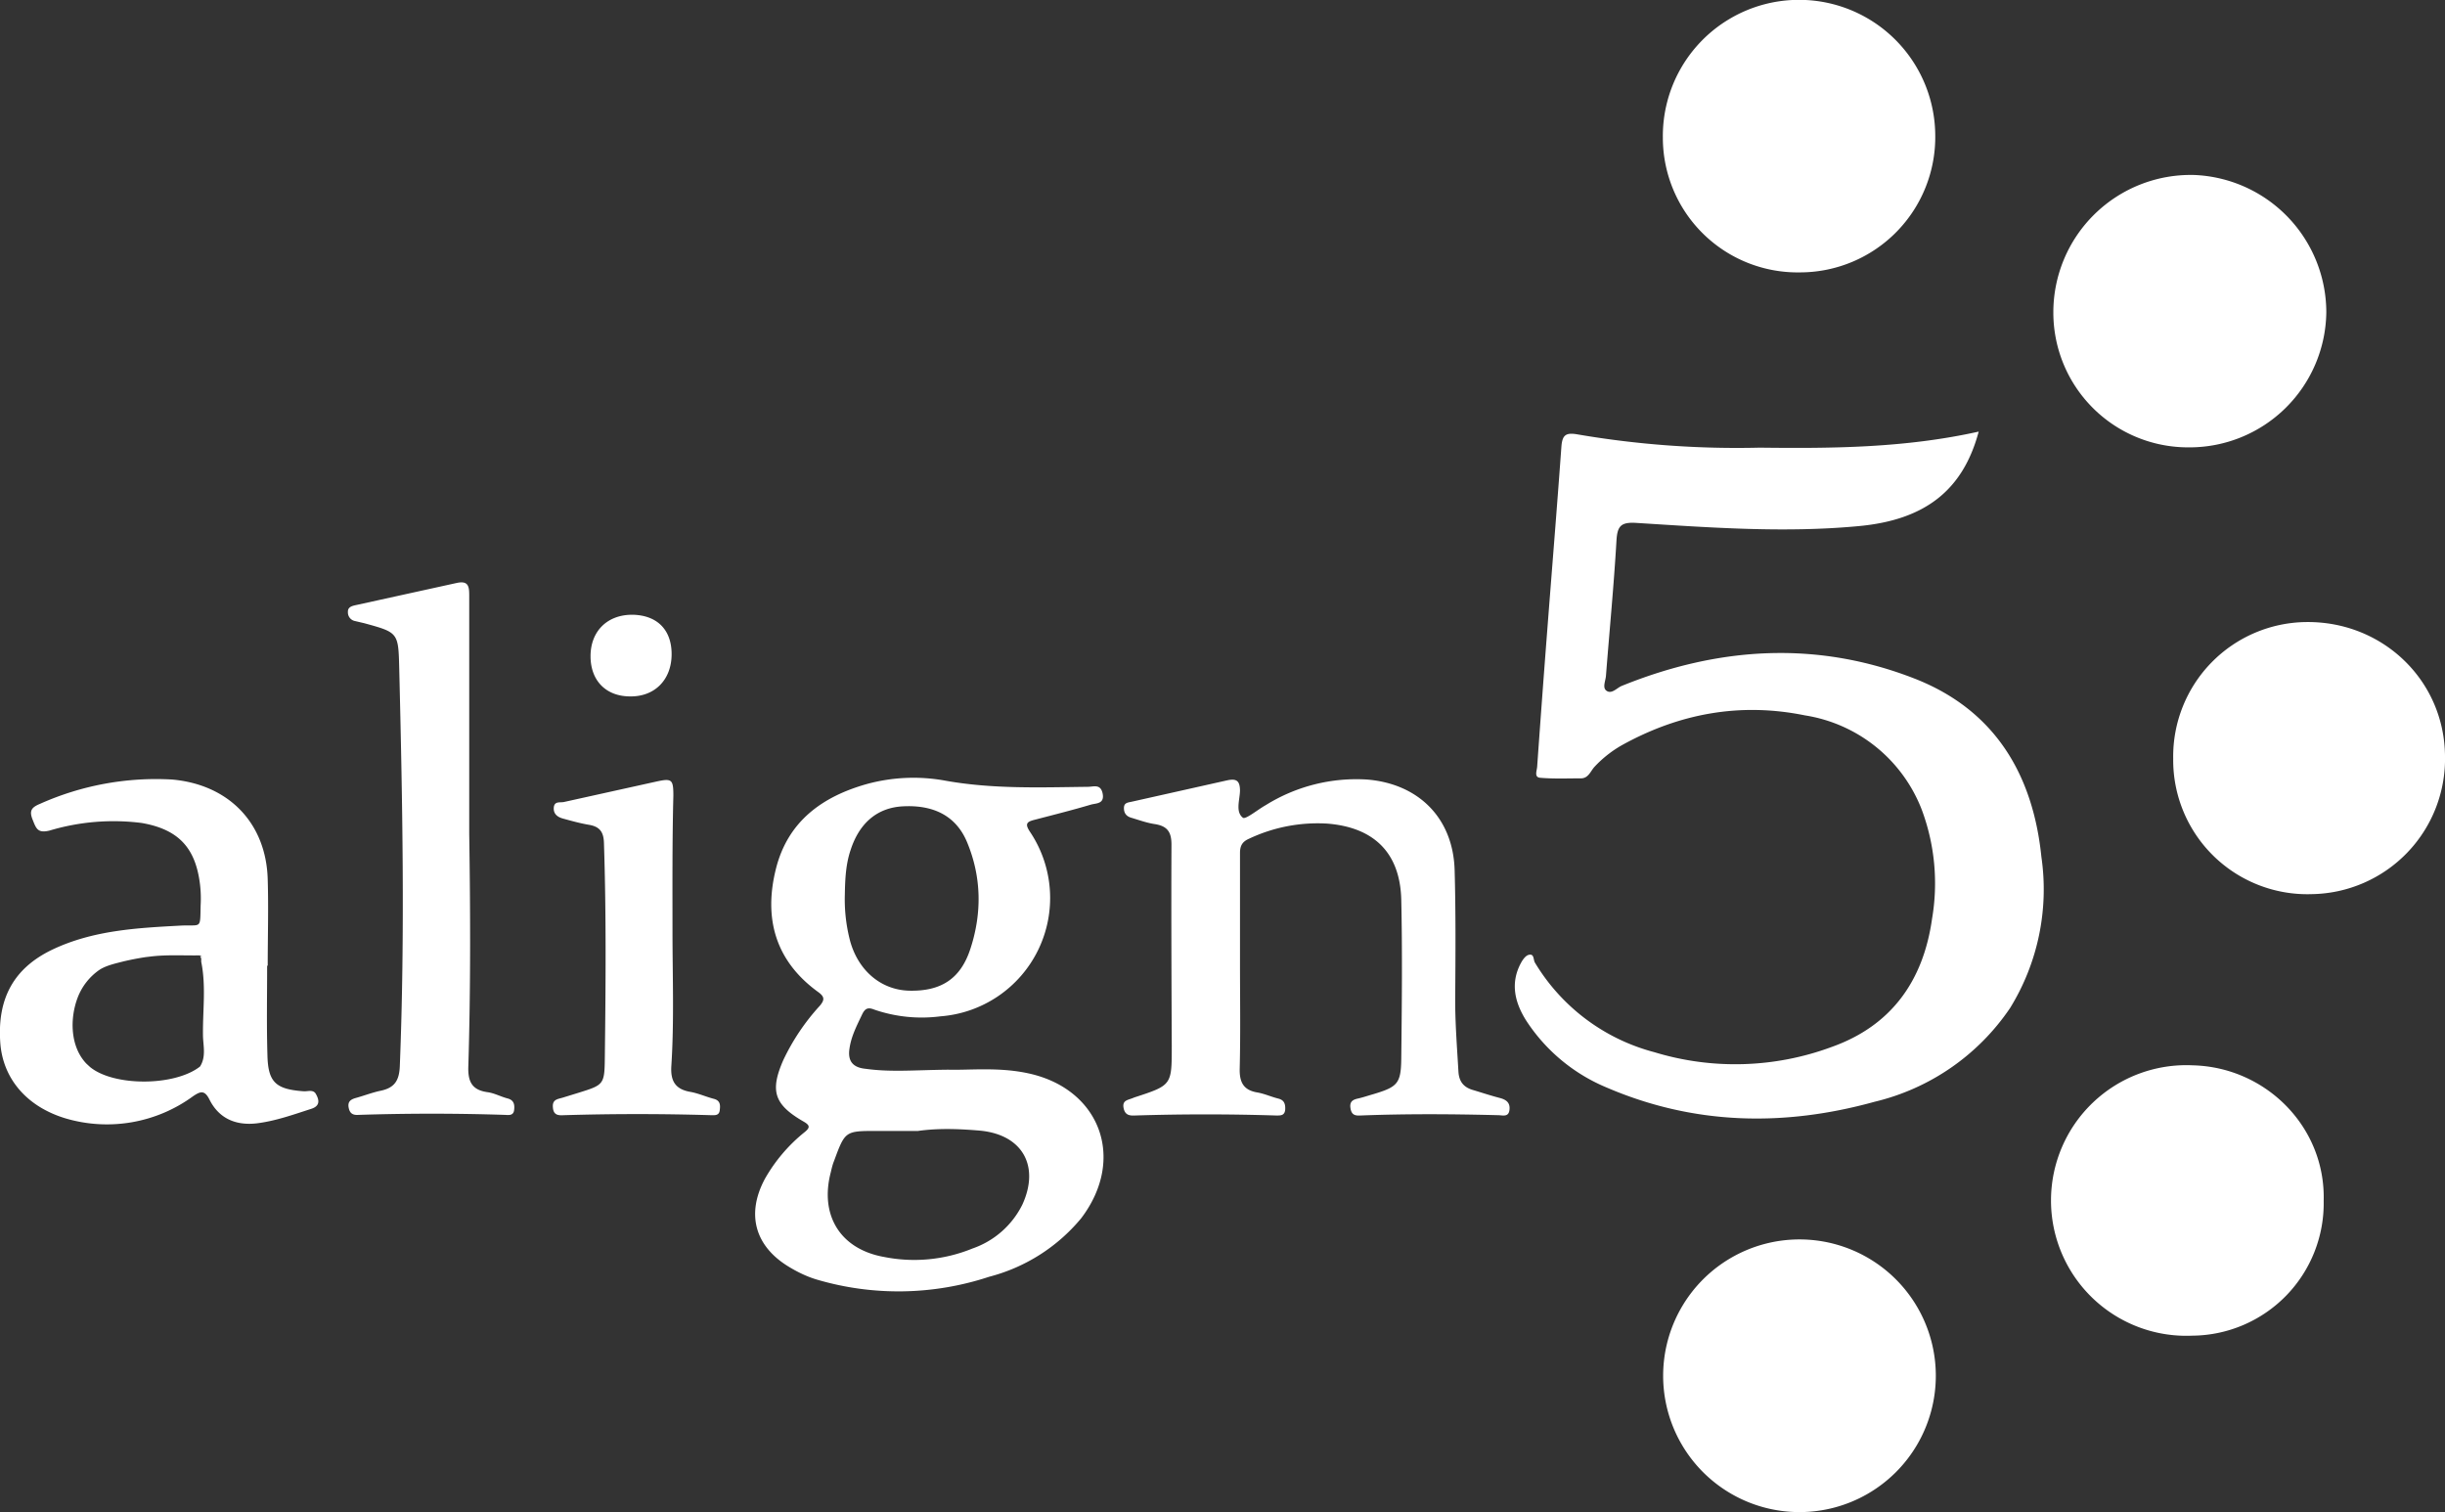 <svg xmlns="http://www.w3.org/2000/svg" id="Layer_1" x="0" y="0" version="1.1" viewBox="0 0 838.4 518.5" xml:space="preserve">
  <rect x="0" y="0" width="838.4" height="518.5" fill="#333333" stroke="none"/>
  <style>
    .st0{fill:#fff}
  </style>
  <path d="M678.5 148c-5.4 20.2-18.5 30.3-41.1 32.4-25.5 2.4-50.9.5-76.4-1.1-5.2-.3-6.4 1.1-6.7 6-.9 15.5-2.4 30.9-3.6 46.3-.1 1.8-1.3 4.1.1 5.2 1.8 1.4 3.6-.9 5.3-1.6 33.3-13.5 67.1-15.6 100.7-2.4 27.1 10.7 40.3 32.6 43.2 61a77.5 77.5 0 01-10.7 51.8 77.9 77.9 0 01-46.5 32.2c-31.1 8.6-61.9 8-91.9-4.9a60.7 60.7 0 01-27.6-23c-3.9-6.2-5.5-12.9-1.7-19.8.6-1.1 1.6-2.5 2.7-2.7 1.9-.4 1.4 1.8 2.1 2.8a67.9 67.9 0 0040.9 30.6 95.2 95.2 0 0060.8-1.8c20.5-7.3 31.4-22.7 34.4-43.9a72.2 72.2 0 00-3.5-37.4 51.5 51.5 0 00-40.1-32.4c-22.1-4.5-43-.7-62.7 10.2a39.4 39.4 0 00-9.4 7.4c-1.4 1.5-2.1 4-4.7 4-4.7 0-9.3.2-14-.2-2.1-.2-1.1-2.4-1-3.8a7001 7001 0 013.5-47.3c1.6-20.8 3.3-41.5 4.8-62.3.3-4.2 1.5-5.1 5.8-4.3a324 324 0 0062.2 4.5c25 .3 49.9.1 75.1-5.5zM325.1 366.8c7.2.2 17-.9 26.8 1.1 25.2 5 34.5 29.3 18.8 49.9a60.8 60.8 0 01-31.5 20 99 99 0 01-59 1c-3.4-1-6.5-2.5-9.5-4.3-11.9-7.1-14.9-18.2-8.4-30.3a55.7 55.7 0 0113.5-15.9c2-1.6 2.1-2.4-.4-3.8-10-5.8-11.4-10.5-6.8-21a75 75 0 0112.5-18.6c1.7-2 1.7-3.1-.5-4.7-14.8-10.7-18.8-25.4-14.5-42.4 4.1-16.2 15.9-24.7 31.3-29a60.7 60.7 0 0126.8-1.1c16.2 2.9 32.5 2.3 48.8 2.1 2 0 4.4-1.1 5.1 2.3.7 3.6-2.2 3.3-4 3.8-6.4 1.9-12.8 3.5-19.3 5.2-2.9.7-3.4 1.5-1.5 4.3a40.7 40.7 0 01-30.8 63.1 50 50 0 01-22.7-2.3c-2.2-.9-3.2-.4-4.2 1.7-1.8 3.8-3.7 7.4-4.3 11.6-.7 4.4 1.2 6.6 5.6 7 8.6 1.2 17 .4 28.2.3zm-10.3 21h-14c-11 0-11 0-14.8 10.3-.5 1.2-.8 2.5-1.1 3.8-3.9 14.8 3.2 26.4 18.2 29.1a52.8 52.8 0 0030.4-2.9 30 30 0 0017.1-15.1c6-13.2 0-23.9-14.5-25.3-7-.6-14.2-.9-21.3.1zm-25.1-81.1a56 56 0 001.9 16.3c2.9 10 10.6 16.4 20 16.7 10.9.3 17.8-3.9 21.2-14.5 3.9-12 3.8-24.3-1.1-36.2-3.7-9.1-11.4-13.1-22.2-12.5-8.7.5-14.8 5.7-17.8 14.9-1.7 5-1.9 10.1-2 15.3zM745.2 260.1a46.1 46.1 0 0145.8-46.8c26.1-.2 47.1 20 47.4 45.8a46.4 46.4 0 01-45.7 47.5 46 46 0 01-47.5-46.5zM750.6 153.4a46.2 46.2 0 01-46.5-46.2A47.1 47.1 0 01752.4 60a47.2 47.2 0 0145.3 47.1 46.9 46.9 0 01-47.1 46.3zM616.9 518.5a46.7 46.7 0 11.3-93.5 46.7 46.7 0 01-.3 93.5zM617.2 93.4a46.2 46.2 0 01-47-46.2 46.6 46.6 0 1193.4-1.1 46.4 46.4 0 01-46.4 47.3zM796.8 411.8a45.4 45.4 0 01-45 46.2 46.4 46.4 0 11.1-92.7c25 .6 45.6 21.1 44.9 46.5zM425.2 330c0 12.2.2 24.3-.1 36.5-.1 4.6 1.3 7.3 6 8.1 2.4.4 4.8 1.5 7.2 2.1 2.1.5 2.5 1.9 2.4 3.8-.2 2.2-1.8 2-3.3 2-16-.5-32-.5-48 0-1.9.1-3.6 0-4.1-2.5-.6-2.8 1.6-2.8 3.2-3.5l.5-.2c12.9-4.2 12.8-4.2 12.8-17.7-.1-23-.2-46-.1-69 0-4.3-1.4-6.3-5.6-7-2.8-.4-5.5-1.4-8.2-2.2-1.7-.5-2.5-1.6-2.5-3.3 0-1.9 1.4-1.9 2.7-2.2l32.6-7.3c3.2-.7 4.5 0 4.5 3.6-.1 3.2-1.6 7.2 1 9.2.9.7 5.1-2.8 7.8-4.3a58.8 58.8 0 0134.7-8.8c17.7 1.4 29.6 13.2 30.1 31.1.4 14.3.3 28.7.2 43-.1 8.7.6 17.3 1.1 26 .2 3.6 1.9 5.5 5.1 6.4 3 .9 6 1.9 9.1 2.7 2.3.6 3.6 1.7 3.3 4.1-.3 2.6-2.4 1.8-3.9 1.8-15.7-.4-31.3-.5-47 .1-1.8.1-3.2 0-3.6-2.4-.4-2.3.7-3 2.5-3.4 1.8-.4 3.5-1 5.3-1.5 8.3-2.5 9.5-3.6 9.6-12.2.2-18.2.4-36.3 0-54.5-.4-16.2-9.5-24.9-25.6-26.1a55.1 55.1 0 00-26.6 5.2c-2.3 1-3.1 2.4-3.1 4.9V330zM91.6 331.2c0 10.2-.2 20.3.1 30.5.2 9.4 2.8 11.8 12.4 12.5 1.4.1 3.3-.7 4.2.9 1.2 2.1 1.5 4.1-1.5 5.1-6.2 2-12.3 4.2-18.8 5-7.1.8-12.9-1.6-16.2-8.2-1.7-3.4-3.2-2.7-5.6-1.1a50 50 0 01-43.7 7.6C9.2 379.5 1 369.9.1 357.6c-1.1-15.3 4.7-25.7 17.9-32 13.9-6.6 28.9-7.4 43.8-8.2 7.4-.4 6.8 1.5 7-7a41 41 0 00-.2-7c-1.5-12.7-7.4-19-20-21.2a76.5 76.5 0 00-31.6 2.6c-4.1 1-4.6-.7-5.8-3.7-1.3-3.2-.3-4.3 2.6-5.5a97.4 97.4 0 0145.2-8.3c19.4 1.7 32.3 14.9 32.8 34.3.3 9.8 0 19.6 0 29.5l-.2.1zm-41.7-3c-2.6.4-5.2.9-7.7 1.5-2.7.7-6 1.4-8.3 3a20.4 20.4 0 00-7.2 9.2c-2.8 7.2-2.7 16.9 2.9 22.8l1.3 1.2c8.2 6.7 29.1 6.6 37.7-.2 2.2-3.5 1-7.3 1-10.9-.1-8.3 1.1-16.7-.6-25v-1.2c.3-.5.1-.9-.4-1-5.6.1-11.3-.3-17 .4l-1.7.2zM160.9 285.9c.4 26.5.5 53-.3 79.5-.2 5.1.9 8.3 6.5 9.1 2.4.3 4.7 1.6 7.1 2.2 2.1.6 2.3 2.2 2.1 3.9-.2 1.9-1.7 1.8-3 1.7a773 773 0 00-50.5 0c-1.8.1-2.8-.5-3.2-2.3-.5-2.2.6-3 2.4-3.5 2.9-.8 5.7-1.9 8.6-2.5 4.7-1 6.3-3.5 6.5-8.4 1.8-45.5.9-90.9-.2-136.4-.3-12.3-.3-12.3-12-15.5l-3.4-.8a3 3 0 01-2.2-3c-.1-1.7 1.3-2.1 2.7-2.4l34.6-7.6c4.1-.9 4.3 1.3 4.3 4.4v81.6zM230.6 319.2c0 15.5.6 31-.4 46.4-.3 5 1.3 7.9 6.5 8.8 2.8.5 5.4 1.7 8.1 2.4 2.3.6 2.2 2.3 2 3.9-.2 1.9-1.7 1.7-3 1.7a847 847 0 00-50.4 0c-1.8.1-3.6.1-3.8-2.6-.3-2.8 1.6-2.9 3.3-3.4l5.2-1.6c9-2.8 9.2-2.8 9.3-12.3.3-24.5.5-48.9-.3-73.4-.1-3.9-1.5-5.7-5.3-6.3-2.9-.5-5.8-1.3-8.7-2.1-1.9-.5-3.4-1.6-3.2-3.8.2-2.3 2.2-1.6 3.5-1.9l31.2-6.9c5.8-1.3 6.3-1 6.3 4.8-.4 15.3-.3 30.8-.3 46.3zM230.3 224.3c0 8.7-5.7 14.6-14.2 14.5-8.3 0-13.6-5.4-13.6-13.8 0-8.6 5.8-14.3 14.5-14.2 8.4.2 13.3 5.2 13.3 13.5z" class="st0"/>
  <path d="M69 328.7l-.4-1c.5.1.7.4.4 1z" class="st0"/>
</svg>
